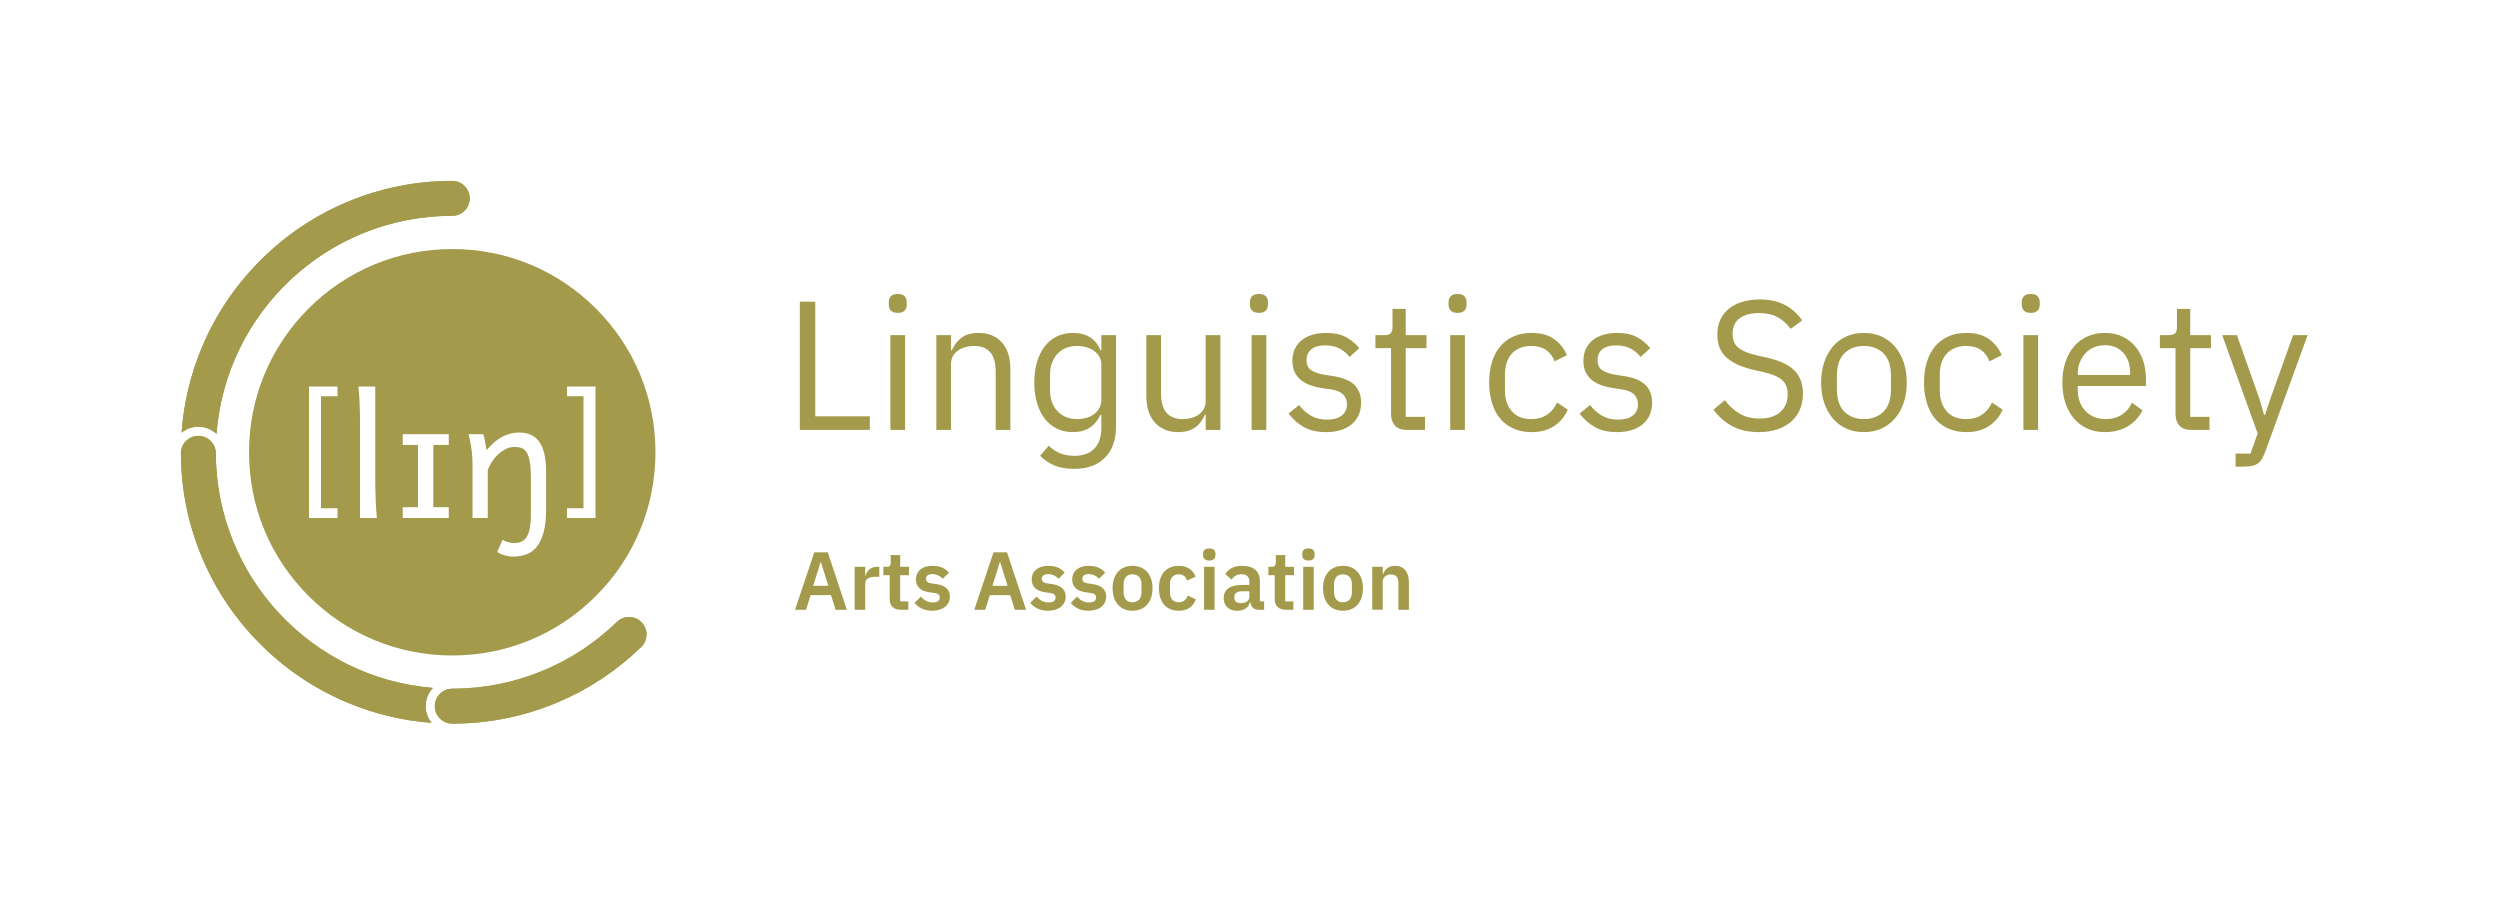 <?xml version="1.0" encoding="UTF-8"?><svg id="uuid-ca26f282-0fd9-4c51-8c38-80f88175a00b" xmlns="http://www.w3.org/2000/svg" width="690.993mm" height="250.004mm" xmlns:xlink="http://www.w3.org/1999/xlink" viewBox="0 0 1958.72 708.673"><defs><style>.uuid-c9f46855-e5b7-473e-ad03-d74d2f93d734{fill:none;}.uuid-6320632b-563f-425f-8a97-f23bc1591c3a{fill:#a39b4b;}.uuid-7f0edcc3-10ef-48c4-90e4-b639b07ee83d{clip-path:url(#uuid-f775826f-0375-4b04-8353-28544d7ba16a);}</style><clipPath id="uuid-f775826f-0375-4b04-8353-28544d7ba16a"><rect class="uuid-c9f46855-e5b7-473e-ad03-d74d2f93d734" x="-0" y=".001" width="1958.72" height="708.674"/></clipPath></defs><g class="uuid-7f0edcc3-10ef-48c4-90e4-b639b07ee83d"><path class="uuid-6320632b-563f-425f-8a97-f23bc1591c3a" d="M158.441,271.575c-9.106,21.527-14.52,44.144-16.171,67.426,3.589-2.922,8.16-4.68,13.138-4.68,5.495,0,10.487,2.152,14.217,5.637,7.338-95.594,87.225-170.873,184.701-170.873,7.553,0,13.675-6.123,13.675-13.676,0-7.553-6.122-13.676-13.675-13.676-28.689,0-56.536,5.625-82.767,16.719-25.317,10.711-48.051,26.033-67.566,45.551-19.518,19.518-34.845,42.25-45.552,67.572Z"/><path class="uuid-6320632b-563f-425f-8a97-f23bc1591c3a" d="M339.186,538.972c-94.955-7.684-169.673-86.965-170.102-183.797,0-7.553-6.12-13.676-13.676-13.676-7.553,0-13.676,6.123-13.676,13.676.109,28.395,5.722,55.953,16.709,81.926,10.707,25.32,26.033,48.055,45.552,67.57,19.516,19.518,42.249,34.842,67.566,45.553,21.257,8.988,43.574,14.385,66.54,16.109-2.887-3.578-4.627-8.121-4.627-13.066,0-5.535,2.184-10.559,5.713-14.295Z"/><path class="uuid-6320632b-563f-425f-8a97-f23bc1591c3a" d="M502.527,487.413c-2.67-2.67-6.169-4.004-9.669-4.004-3.499,0-7.001,1.334-9.672,4.004-33.343,32.293-78.777,52.178-128.86,52.178-7.553,0-13.676,6.123-13.676,13.676s6.123,13.676,13.676,13.676c28.691,0,56.534-5.625,82.764-16.719,24.407-10.322,46.401-24.949,65.438-43.469,5.344-5.34,5.344-14,0-19.342Z"/><path class="uuid-6320632b-563f-425f-8a97-f23bc1591c3a" d="M354.328,141.729c-28.69,0-56.54,5.63-82.77,16.72-25.32,10.71-48.05,26.04-67.56,45.55-19.52,19.52-34.85,42.25-45.56,67.58-9.1,21.52-14.52,44.141-16.17,67.42,3.59-2.92,8.16-4.68,13.14-4.68,5.5,0,10.49,2.15,14.22,5.641,7.34-95.601,87.22-170.87,184.7-170.87,7.55,0,13.67-6.13,13.67-13.681,0-7.55-6.12-13.68-13.67-13.68ZM339.188,538.97c-94.96-7.681-169.67-86.96-170.1-183.79,0-7.561-6.12-13.681-13.68-13.681-7.55,0-13.67,6.12-13.67,13.681.1,28.39,5.72,55.95,16.7,81.92,10.71,25.32,26.04,48.06,45.56,67.57,19.51,19.52,42.24,34.84,67.56,45.55,21.26,8.99,43.58,14.39,66.54,16.109-2.88-3.569-4.62-8.119-4.62-13.06,0-5.54,2.18-10.56,5.71-14.3ZM502.527,487.409c-2.67-2.67-6.17-4-9.67-4s-7,1.33-9.67,4c-33.34,32.301-78.78,52.181-128.86,52.181-7.55,0-13.68,6.12-13.68,13.68,0,7.55,6.13,13.67,13.68,13.67,28.69,0,56.53-5.62,82.76-16.72,24.41-10.32,46.4-24.95,65.44-43.46,5.34-5.34,5.34-14,0-19.351Z"/><path class="uuid-6320632b-563f-425f-8a97-f23bc1591c3a" d="M466.917,241.749c-30.08-30.069-70.06-46.63-112.59-46.63-42.53,0-82.51,16.561-112.59,46.63-30.07,30.08-46.63,70.061-46.63,112.591,0,42.529,16.56,82.51,46.63,112.58,30.08,30.079,70.06,46.64,112.59,46.64,42.53,0,82.51-16.561,112.59-46.64,30.07-30.07,46.63-70.051,46.63-112.58,0-42.53-16.56-82.511-46.63-112.591ZM264.447,310.46h-12.94v87.76h12.94v7.609h-22.33v-102.98h22.33v7.61ZM282.078,405.829v-72.73c0-6.27-.1-11.94-.32-17.02-.21-5.09-.54-9.5-.97-13.23h13.2v72.41c0,2.06.03,4.48.09,7.27.07,2.79.16,5.62.26,8.5.11,2.87.24,5.62.39,8.24.15,2.61.33,4.8.55,6.56h-13.2ZM351.598,348.609h-12.11v48.79h12.11v8.43h-36.05v-8.43h11.91v-48.79h-11.91v-8.43h36.05v8.43ZM427.867,398.749c0,7.25-.64,13.27-1.9,18.051-1.27,4.79-3.04,8.609-5.31,11.46-2.27,2.85-5.01,4.87-8.21,6.05-3.2,1.18-6.75,1.77-10.65,1.77-1.93,0-4-.31-6.21-.93-2.21-.63-4.22-1.49-6.02-2.61l4.18-9.649c.99.729,2.31,1.34,3.96,1.83,1.65.49,3.34.74,5.05.74,2.06,0,3.91-.33,5.54-1,1.63-.66,3.01-1.83,4.15-3.5,1.14-1.681,2.01-3.971,2.61-6.891.6-2.92.9-6.63.9-11.14v-28.32c0-5.149-.27-9.32-.81-12.51-.53-3.2-1.34-5.69-2.41-7.47-1.07-1.78-2.41-2.971-4.02-3.58-1.61-.59-3.49-.891-5.63-.891-2.32,0-4.58.54-6.79,1.641-2.21,1.09-4.24,2.51-6.09,4.25-1.84,1.73-3.47,3.69-4.89,5.89-1.41,2.18-2.46,4.37-3.15,6.559v37.33h-11.91v-39.58c0-6.35-.36-11.729-1.09-16.13-.73-4.399-1.44-7.71-2.13-9.939h11.59c.26.689.51,1.58.77,2.67.26,1.09.49,2.24.71,3.44.21,1.21.41,2.391.58,3.54l.51,2.9c4.12-4.89,8.26-8.42,12.42-10.59,4.17-2.16,8.5-3.25,13.01-3.25,3.43,0,6.47.57,9.1,1.71,2.64,1.14,4.86,2.94,6.67,5.399,1.8,2.471,3.16,5.671,4.08,9.601.93,3.92,1.39,8.649,1.39,14.19v28.96ZM466.538,405.829h-22.33v-7.609h12.94v-87.76h-12.94v-7.61h22.33v102.98Z"/><path class="uuid-6320632b-563f-425f-8a97-f23bc1591c3a" d="M626.666,336.831v-100.471h12.091v89.819h42.751v10.652h-54.842Z"/><path class="uuid-6320632b-563f-425f-8a97-f23bc1591c3a" d="M703.386,245.14c-2.497,0-4.296-.598-5.397-1.799-1.104-1.199-1.656-2.757-1.656-4.679v-1.871c0-1.918.552-3.477,1.656-4.678,1.102-1.199,2.9-1.799,5.397-1.799,2.494,0,4.294.6,5.398,1.799,1.103,1.201,1.655,2.76,1.655,4.678v1.871c0,1.922-.553,3.48-1.655,4.679-1.103,1.201-2.903,1.799-5.398,1.799ZM697.628,262.558h11.516v74.273h-11.516v-74.273Z"/><path class="uuid-6320632b-563f-425f-8a97-f23bc1591c3a" d="M733.613,336.831v-74.273h11.516v11.953h.576c1.821-4.179,4.39-7.506,7.7-9.975,3.312-2.47,7.748-3.707,13.314-3.707,7.677,0,13.747,2.471,18.209,7.413,4.462,4.943,6.693,11.926,6.693,20.944v47.645h-11.515v-45.729c0-13.369-5.615-20.053-16.842-20.053-2.303,0-4.535.29-6.693.866-2.159.578-4.102,1.444-5.83,2.598-1.727,1.154-3.095,2.62-4.102,4.399-1.008,1.779-1.512,3.871-1.512,6.275v51.644h-11.516Z"/><path class="uuid-6320632b-563f-425f-8a97-f23bc1591c3a" d="M874.388,334.384c0,10.267-2.879,18.328-8.637,24.182-5.758,5.853-13.868,8.781-24.326,8.781-6.046,0-11.253-.941-15.618-2.818-4.367-1.882-7.988-4.363-10.867-7.447l6.766-7.952c2.494,2.568,5.373,4.545,8.637,5.926,3.261,1.381,7.053,2.071,11.371,2.071,6.716,0,11.922-1.856,15.617-5.564,3.693-3.714,5.542-9.184,5.542-16.412v-10.274h-.575c-2.209,4.561-5.088,7.979-8.637,10.26-3.552,2.281-7.917,3.421-13.1,3.421-4.606,0-8.779-.914-12.522-2.735-3.742-1.822-6.909-4.413-9.5-7.772-2.591-3.358-4.606-7.436-6.046-12.235-1.44-4.797-2.158-10.171-2.158-16.122,0-5.948.719-11.322,2.158-16.121,1.439-4.797,3.455-8.875,6.046-12.235,2.591-3.358,5.758-5.949,9.5-7.772,3.743-1.822,7.917-2.735,12.522-2.735,5.183,0,9.619,1.118,13.315,3.349,3.692,2.233,6.499,5.677,8.421,10.333h.575v-11.953h11.516v71.826ZM844.016,328.338c2.592,0,5.038-.337,7.342-1.012,2.303-.675,4.293-1.665,5.973-2.966,1.678-1.3,3.024-2.893,4.031-4.772,1.007-1.88,1.511-4.075,1.511-6.583v-27.632c0-2.024-.481-3.929-1.439-5.715-.96-1.783-2.304-3.301-4.03-4.556-1.727-1.253-3.742-2.241-6.045-2.964-2.304-.724-4.75-1.086-7.342-1.086-6.527,0-11.709,2.073-15.545,6.221-3.84,4.147-5.758,9.5-5.758,16.058v12.73c0,6.559,1.918,11.911,5.758,16.059,3.836,4.147,9.017,6.221,15.545,6.221Z"/><path class="uuid-6320632b-563f-425f-8a97-f23bc1591c3a" d="M944.629,324.877h-.576c-.769,1.711-1.704,3.398-2.807,5.061-1.104,1.662-2.471,3.135-4.102,4.416-1.633,1.282-3.599,2.304-5.902,3.064-2.303.76-4.99,1.14-8.061,1.14-7.678,0-13.771-2.47-18.28-7.414-4.512-4.941-6.766-11.922-6.766-20.943v-47.644h11.516v45.727c0,13.369,5.661,20.053,16.985,20.053,2.303,0,4.534-.287,6.693-.866,2.159-.575,4.077-1.441,5.758-2.595,1.678-1.154,3.022-2.62,4.029-4.399,1.008-1.778,1.512-3.92,1.512-6.421v-51.498h11.516v74.273h-11.516v-11.954Z"/><path class="uuid-6320632b-563f-425f-8a97-f23bc1591c3a" d="M986.371,245.14c-2.496,0-4.295-.598-5.398-1.799-1.105-1.199-1.655-2.757-1.655-4.679v-1.871c0-1.918.551-3.477,1.655-4.678,1.102-1.199,2.901-1.799,5.398-1.799,2.494,0,4.294.6,5.398,1.799,1.102,1.201,1.654,2.76,1.654,4.678v1.871c0,1.922-.553,3.48-1.654,4.679-1.104,1.201-2.904,1.799-5.398,1.799ZM980.613,262.558h11.516v74.273h-11.516v-74.273Z"/><path class="uuid-6320632b-563f-425f-8a97-f23bc1591c3a" d="M1038.91,338.559c-6.909,0-12.691-1.32-17.345-3.959-4.655-2.638-8.661-6.165-12.019-10.58l8.204-6.621c2.879,3.648,6.094,6.455,9.645,8.42,3.549,1.969,7.677,2.952,12.379,2.952,4.895,0,8.709-1.055,11.443-3.167,2.735-2.11,4.103-5.086,4.103-8.925,0-2.879-.936-5.348-2.807-7.413-1.872-2.062-5.254-3.477-10.148-4.246l-5.902-.864c-3.455-.479-6.621-1.223-9.5-2.231-2.879-1.008-5.398-2.351-7.557-4.03-2.159-1.678-3.84-3.765-5.038-6.262-1.201-2.494-1.8-5.47-1.8-8.924,0-3.646.67-6.837,2.016-9.573,1.343-2.735,3.189-5.012,5.542-6.837,2.351-1.822,5.157-3.19,8.42-4.102,3.262-.911,6.766-1.368,10.509-1.368,6.045,0,11.105,1.057,15.185,3.167,4.077,2.112,7.651,5.038,10.724,8.78l-7.63,6.909c-1.633-2.303-4.029-4.39-7.196-6.261-3.167-1.872-7.15-2.808-11.947-2.808-4.8,0-8.421,1.032-10.868,3.095-2.446,2.064-3.67,4.872-3.67,8.42,0,3.648,1.224,6.286,3.67,7.916,2.447,1.633,5.975,2.832,10.58,3.599l5.758.863c8.252,1.248,14.106,3.623,17.561,7.125,3.455,3.505,5.183,8.085,5.183,13.746,0,7.197-2.447,12.861-7.341,16.986-4.895,4.128-11.613,6.19-20.152,6.19Z"/><path class="uuid-6320632b-563f-425f-8a97-f23bc1591c3a" d="M1102.102,336.831c-4.029,0-7.077-1.125-9.14-3.374-2.065-2.249-3.095-5.195-3.095-8.835v-51.846h-12.235v-10.219h6.909c2.494,0,4.197-.505,5.11-1.513.911-1.007,1.367-2.757,1.367-5.253v-13.819h10.364v20.585h16.266v10.219h-16.266v53.835h15.113v10.219h-14.395Z"/><path class="uuid-6320632b-563f-425f-8a97-f23bc1591c3a" d="M1141.974,245.14c-2.496,0-4.296-.598-5.398-1.799-1.104-1.199-1.655-2.757-1.655-4.679v-1.871c0-1.918.551-3.477,1.655-4.678,1.102-1.199,2.901-1.799,5.398-1.799,2.495,0,4.294.6,5.398,1.799,1.102,1.201,1.656,2.76,1.656,4.678v1.871c0,1.922-.554,3.48-1.656,4.679-1.104,1.201-2.902,1.799-5.398,1.799ZM1136.216,262.558h11.516v74.273h-11.516v-74.273Z"/><path class="uuid-6320632b-563f-425f-8a97-f23bc1591c3a" d="M1199.838,338.559c-5.182,0-9.837-.914-13.962-2.735-4.127-1.822-7.606-4.413-10.436-7.772-2.832-3.358-4.991-7.436-6.477-12.235-1.488-4.797-2.23-10.171-2.23-16.122,0-5.948.742-11.322,2.23-16.121,1.486-4.797,3.646-8.875,6.477-12.235,2.829-3.358,6.309-5.949,10.436-7.772,4.125-1.822,8.78-2.735,13.962-2.735,7.389,0,13.315,1.608,17.777,4.822,4.462,3.216,7.795,7.413,10.004,12.595l-9.644,4.894c-1.344-3.837-3.551-6.813-6.621-8.925-3.072-2.109-6.909-3.166-11.516-3.166-3.454,0-6.477.553-9.068,1.655-2.59,1.104-4.75,2.64-6.477,4.606-1.727,1.967-3.023,4.318-3.887,7.053-.863,2.735-1.296,5.736-1.296,8.996v12.667c0,6.528,1.75,11.876,5.255,16.05,3.501,4.174,8.658,6.261,15.473,6.261,9.307,0,16.025-4.318,20.152-12.955l8.349,5.614c-2.399,5.375-5.974,9.645-10.724,12.811s-10.676,4.75-17.777,4.75Z"/><path class="uuid-6320632b-563f-425f-8a97-f23bc1591c3a" d="M1266.914,338.559c-6.909,0-12.691-1.32-17.345-3.959-4.655-2.638-8.661-6.165-12.02-10.58l8.204-6.621c2.879,3.648,6.094,6.455,9.644,8.42,3.549,1.969,7.676,2.952,12.379,2.952,4.894,0,8.709-1.055,11.443-3.167,2.735-2.11,4.103-5.086,4.103-8.925,0-2.879-.936-5.348-2.807-7.413-1.872-2.062-5.254-3.477-10.148-4.246l-5.902-.864c-3.455-.479-6.621-1.223-9.5-2.231-2.879-1.008-5.397-2.351-7.557-4.03-2.159-1.678-3.84-3.765-5.038-6.262-1.201-2.494-1.8-5.47-1.8-8.924,0-3.646.67-6.837,2.016-9.573,1.343-2.735,3.189-5.012,5.542-6.837,2.351-1.822,5.157-3.19,8.42-4.102,3.261-.911,6.766-1.368,10.509-1.368,6.045,0,11.105,1.057,15.185,3.167,4.077,2.112,7.651,5.038,10.724,8.78l-7.63,6.909c-1.633-2.303-4.029-4.39-7.197-6.261-3.166-1.872-7.148-2.808-11.946-2.808-4.8,0-8.421,1.032-10.868,3.095-2.446,2.064-3.67,4.872-3.67,8.42,0,3.648,1.224,6.286,3.67,7.916,2.447,1.633,5.975,2.832,10.58,3.599l5.758.863c8.252,1.248,14.106,3.623,17.561,7.125,3.455,3.505,5.182,8.085,5.182,13.746,0,7.197-2.446,12.861-7.34,16.986-4.895,4.128-11.613,6.19-20.152,6.19Z"/><path class="uuid-6320632b-563f-425f-8a97-f23bc1591c3a" d="M1378.036,338.559c-8.157,0-15.114-1.561-20.872-4.678-5.758-3.117-10.651-7.413-14.682-12.883l8.924-7.485c3.55,4.703,7.485,8.277,11.804,10.724,4.318,2.447,9.403,3.671,15.258,3.671,7.197,0,12.689-1.727,16.481-5.182,3.789-3.455,5.685-8.061,5.685-13.819,0-4.797-1.439-8.492-4.318-11.083-2.879-2.592-7.629-4.654-14.25-6.19l-8.205-1.871c-9.212-2.11-16.242-5.301-21.087-9.571-4.847-4.27-7.27-10.293-7.27-18.066,0-4.413.815-8.348,2.447-11.803,1.631-3.455,3.909-6.334,6.837-8.636,2.926-2.304,6.428-4.054,10.508-5.254,4.078-1.199,8.565-1.8,13.459-1.8,7.579,0,14.081,1.393,19.504,4.175,5.42,2.784,10.004,6.861,13.746,12.235l-9.068,6.621c-2.784-3.837-6.143-6.86-10.075-9.068-3.937-2.207-8.83-3.31-14.683-3.31-6.43,0-11.492,1.367-15.186,4.102-3.695,2.735-5.542,6.838-5.542,12.307,0,4.8,1.559,8.421,4.679,10.868,3.117,2.447,7.844,4.391,14.178,5.83l8.205,1.871c9.883,2.209,17.032,5.566,21.447,10.076,4.412,4.511,6.621,10.508,6.621,17.993,0,4.606-.791,8.78-2.375,12.523-1.584,3.742-3.864,6.909-6.837,9.5-2.976,2.591-6.599,4.606-10.868,6.045-4.27,1.439-9.093,2.159-14.466,2.159Z"/><path class="uuid-6320632b-563f-425f-8a97-f23bc1591c3a" d="M1460.37,338.559c-4.991,0-9.55-.914-13.675-2.735-4.127-1.822-7.654-4.438-10.58-7.845-2.928-3.405-5.206-7.484-6.837-12.235-1.633-4.75-2.446-10.099-2.446-16.05,0-5.852.814-11.178,2.446-15.978,1.631-4.797,3.909-8.899,6.837-12.307,2.926-3.405,6.453-6.021,10.58-7.845,4.125-1.822,8.684-2.735,13.675-2.735,4.988,0,9.522.913,13.603,2.735,4.077,1.824,7.603,4.44,10.579,7.845,2.974,3.407,5.276,7.51,6.909,12.307,1.631,4.8,2.447,10.126,2.447,15.978,0,5.951-.816,11.3-2.447,16.05-1.633,4.75-3.935,8.83-6.909,12.235-2.976,3.407-6.502,6.023-10.579,7.845-4.08,1.821-8.614,2.735-13.603,2.735ZM1460.37,328.338c6.236,0,11.321-1.918,15.258-5.758,3.934-3.837,5.901-9.691,5.901-17.561v-10.652c0-7.867-1.968-13.722-5.901-17.561-3.936-3.836-9.021-5.757-15.258-5.757-6.239,0-11.324,1.921-15.258,5.757-3.937,3.839-5.901,9.694-5.901,17.561v10.652c0,7.87,1.965,13.724,5.901,17.561,3.934,3.84,9.019,5.758,15.258,5.758Z"/><path class="uuid-6320632b-563f-425f-8a97-f23bc1591c3a" d="M1540.545,338.559c-5.182,0-9.837-.914-13.962-2.735-4.127-1.822-7.606-4.413-10.436-7.772-2.831-3.358-4.99-7.436-6.477-12.235-1.489-4.797-2.231-10.171-2.231-16.122,0-5.948.742-11.322,2.231-16.121,1.486-4.797,3.645-8.875,6.477-12.235,2.83-3.358,6.309-5.949,10.436-7.772,4.125-1.822,8.78-2.735,13.962-2.735,7.389,0,13.314,1.608,17.777,4.822,4.462,3.216,7.795,7.413,10.004,12.595l-9.645,4.894c-1.345-3.837-3.551-6.813-6.621-8.925-3.072-2.109-6.909-3.166-11.516-3.166-3.455,0-6.477.553-9.068,1.655-2.591,1.104-4.75,2.64-6.477,4.606-1.728,1.967-3.023,4.318-3.887,7.053-.863,2.735-1.296,5.736-1.296,8.996v12.667c0,6.528,1.75,11.876,5.254,16.05,3.502,4.174,8.659,6.261,15.474,6.261,9.307,0,16.025-4.318,20.152-12.955l8.349,5.614c-2.399,5.375-5.974,9.645-10.724,12.811s-10.677,4.75-17.777,4.75Z"/><path class="uuid-6320632b-563f-425f-8a97-f23bc1591c3a" d="M1591.067,245.14c-2.497,0-4.296-.598-5.397-1.799-1.105-1.199-1.655-2.757-1.655-4.679v-1.871c0-1.918.551-3.477,1.655-4.678,1.102-1.199,2.9-1.799,5.397-1.799,2.494,0,4.294.6,5.398,1.799,1.102,1.201,1.656,2.76,1.656,4.678v1.871c0,1.922-.554,3.48-1.656,4.679-1.104,1.201-2.903,1.799-5.398,1.799ZM1585.31,262.558h11.516v74.273h-11.516v-74.273Z"/><path class="uuid-6320632b-563f-425f-8a97-f23bc1591c3a" d="M1649.22,338.559c-5.087,0-9.669-.914-13.746-2.735-4.08-1.822-7.582-4.438-10.508-7.845-2.929-3.405-5.182-7.484-6.766-12.235-1.583-4.75-2.374-10.099-2.374-16.05,0-5.852.791-11.178,2.374-15.978,1.584-4.797,3.837-8.899,6.766-12.307,2.926-3.405,6.428-6.021,10.508-7.845,4.077-1.822,8.659-2.735,13.746-2.735,4.989,0,9.451.908,13.387,2.726,3.934,1.817,7.292,4.329,10.076,7.532,2.782,3.203,4.917,7.004,6.405,11.403,1.486,4.399,2.231,9.228,2.231,14.486v5.452h-53.403v3.455c0,3.166.504,6.117,1.512,8.852,1.008,2.735,2.447,5.11,4.318,7.125,1.871,2.016,4.174,3.599,6.909,4.751,2.735,1.151,5.83,1.727,9.284,1.727,4.701,0,8.803-1.103,12.308-3.311,3.501-2.206,6.212-5.373,8.132-9.5l8.205,5.94c-2.4,5.119-6.143,9.246-11.228,12.384-5.087,3.138-11.133,4.708-18.137,4.708ZM1649.22,270.474c-3.167,0-6.045.549-8.636,1.647-2.592,1.098-4.822,2.647-6.693,4.648-1.871,2.002-3.336,4.363-4.391,7.081-1.057,2.719-1.584,5.698-1.584,8.941v1.001h41.023v-1.575c0-6.581-1.799-11.848-5.397-15.806-3.599-3.958-8.373-5.938-14.322-5.938Z"/><path class="uuid-6320632b-563f-425f-8a97-f23bc1591c3a" d="M1716.729,336.831c-4.031,0-7.078-1.125-9.141-3.374-2.065-2.249-3.095-5.195-3.095-8.835v-51.846h-12.235v-10.219h6.909c2.494,0,4.197-.505,5.11-1.513.91-1.007,1.367-2.757,1.367-5.253v-13.819h10.363v20.585h16.266v10.219h-16.266v53.835h15.114v10.219h-14.394Z"/><path class="uuid-6320632b-563f-425f-8a97-f23bc1591c3a" d="M1796.615,262.558h11.372l-33.251,91.546c-.863,2.207-1.727,4.053-2.591,5.542-.864,1.487-1.921,2.664-3.167,3.527-1.248.864-2.807,1.487-4.678,1.871-1.871.382-4.152.576-6.838.576h-5.901v-10.22h11.659l5.614-15.809-27.781-77.033h11.516l17.849,50.426,3.455,12.069h.719l4.031-12.069,17.992-50.426Z"/><path class="uuid-6320632b-563f-425f-8a97-f23bc1591c3a" d="M654.683,477.75l-3.61-11.476h-15.988l-3.546,11.476h-8.639l15.086-44.999h10.573l14.956,44.999h-8.832ZM643.207,440.487h-.322l-5.737,18.502h11.862l-5.803-18.502Z"/><path class="uuid-6320632b-563f-425f-8a97-f23bc1591c3a" d="M669.644,477.75v-33.652h8.252v6.962h.322c.838-3.546,3.546-6.962,8.896-6.962h1.806v7.8h-2.579c-5.544,0-8.445,1.547-8.445,5.222v20.63h-8.252Z"/><path class="uuid-6320632b-563f-425f-8a97-f23bc1591c3a" d="M697.045,469.175v-18.502h-4.965v-6.576h2.579c2.45,0,3.224-1.161,3.224-3.481v-5.738h7.414v9.219h6.897v6.576h-6.897v20.501h6.382v6.576h-5.931c-5.674,0-8.703-3.095-8.703-8.574Z"/><path class="uuid-6320632b-563f-425f-8a97-f23bc1591c3a" d="M716.451,472.334l5.029-4.899c2.449,2.836,5.415,4.577,9.219,4.577,3.933,0,5.608-1.483,5.608-3.868,0-1.934-1.16-3.159-4.126-3.545l-3.353-.452c-7.22-.902-11.217-4.062-11.217-10.186,0-6.511,5.093-10.637,12.765-10.637,6.575,0,9.928,1.934,13.151,5.287l-4.835,4.835c-1.935-2.063-4.771-3.61-8.059-3.61-3.546,0-5.093,1.418-5.093,3.481,0,2.256,1.225,3.288,4.384,3.804l3.417.451c7.349,1.032,10.895,4.319,10.895,9.928,0,6.511-5.479,11.024-13.86,11.024-6.383,0-10.573-2.321-13.926-6.189Z"/><path class="uuid-6320632b-563f-425f-8a97-f23bc1591c3a" d="M795.107,477.75l-3.61-11.476h-15.988l-3.546,11.476h-8.639l15.086-44.999h10.573l14.956,44.999h-8.832ZM783.632,440.487h-.322l-5.737,18.502h11.862l-5.803-18.502Z"/><path class="uuid-6320632b-563f-425f-8a97-f23bc1591c3a" d="M807.167,472.334l5.029-4.899c2.449,2.836,5.415,4.577,9.219,4.577,3.933,0,5.608-1.483,5.608-3.868,0-1.934-1.16-3.159-4.126-3.545l-3.353-.452c-7.22-.902-11.217-4.062-11.217-10.186,0-6.511,5.093-10.637,12.765-10.637,6.575,0,9.928,1.934,13.151,5.287l-4.835,4.835c-1.935-2.063-4.771-3.61-8.059-3.61-3.546,0-5.093,1.418-5.093,3.481,0,2.256,1.225,3.288,4.384,3.804l3.417.451c7.349,1.032,10.895,4.319,10.895,9.928,0,6.511-5.479,11.024-13.86,11.024-6.383,0-10.573-2.321-13.926-6.189Z"/><path class="uuid-6320632b-563f-425f-8a97-f23bc1591c3a" d="M838.889,472.334l5.029-4.899c2.449,2.836,5.415,4.577,9.219,4.577,3.933,0,5.608-1.483,5.608-3.868,0-1.934-1.16-3.159-4.126-3.545l-3.353-.452c-7.22-.902-11.217-4.062-11.217-10.186,0-6.511,5.093-10.637,12.765-10.637,6.575,0,9.928,1.934,13.151,5.287l-4.835,4.835c-1.935-2.063-4.771-3.61-8.059-3.61-3.546,0-5.093,1.418-5.093,3.481,0,2.256,1.225,3.288,4.384,3.804l3.417.451c7.349,1.032,10.895,4.319,10.895,9.928,0,6.511-5.479,11.024-13.86,11.024-6.383,0-10.573-2.321-13.926-6.189Z"/><path class="uuid-6320632b-563f-425f-8a97-f23bc1591c3a" d="M871.706,460.859c0-10.766,5.995-17.536,15.601-17.536,9.671,0,15.666,6.77,15.666,17.536,0,10.831-5.995,17.664-15.666,17.664-9.605,0-15.601-6.833-15.601-17.664ZM894.334,464.018v-6.253c0-5.028-2.708-7.8-7.027-7.8-4.255,0-6.962,2.772-6.962,7.8v6.253c0,5.093,2.707,7.865,6.962,7.865,4.319,0,7.027-2.772,7.027-7.865Z"/><path class="uuid-6320632b-563f-425f-8a97-f23bc1591c3a" d="M908.005,460.859c0-10.766,5.608-17.536,15.536-17.536,6.77,0,11.218,3.224,13.217,8.51l-6.77,3.03c-.773-2.836-2.901-4.899-6.447-4.899-4.577,0-6.897,3.223-6.897,7.929v6.125c0,4.707,2.32,7.865,6.897,7.865,3.933,0,5.867-2.256,7.092-5.286l6.318,3.03c-2.192,5.931-6.898,8.896-13.41,8.896-9.928,0-15.536-6.833-15.536-17.664Z"/><path class="uuid-6320632b-563f-425f-8a97-f23bc1591c3a" d="M942.626,435.071v-1.289c0-2.385,1.418-4.126,4.835-4.126,3.353,0,4.835,1.741,4.835,4.126v1.289c0,2.385-1.482,4.126-4.835,4.126-3.417,0-4.835-1.741-4.835-4.126ZM943.335,444.097h8.252v33.652h-8.252v-33.652Z"/><path class="uuid-6320632b-563f-425f-8a97-f23bc1591c3a" d="M958.744,468.595c0-6.898,5.222-10.315,14.376-10.315h5.737v-2.45c0-3.739-1.869-5.931-6.253-5.931-3.868,0-6.061,1.934-7.672,4.255l-4.899-4.384c2.449-3.868,6.382-6.447,13.151-6.447,9.09,0,13.925,4.319,13.925,11.991v15.859h3.353v6.576h-4.577c-3.546,0-5.737-2.321-6.253-5.802h-.387c-1.097,4.319-4.771,6.576-9.8,6.576-6.833,0-10.701-3.933-10.701-9.928ZM978.857,467.692v-4.448h-5.286c-4.319,0-6.446,1.483-6.446,4.126v1.096c0,2.708,1.869,4.061,5.093,4.061,3.675,0,6.64-1.676,6.64-4.835Z"/><path class="uuid-6320632b-563f-425f-8a97-f23bc1591c3a" d="M998.718,469.175v-18.502h-4.965v-6.576h2.579c2.45,0,3.224-1.161,3.224-3.481v-5.738h7.414v9.219h6.897v6.576h-6.897v20.501h6.382v6.576h-5.931c-5.674,0-8.703-3.095-8.703-8.574Z"/><path class="uuid-6320632b-563f-425f-8a97-f23bc1591c3a" d="M1020.316,435.071v-1.289c0-2.385,1.418-4.126,4.835-4.126,3.353,0,4.835,1.741,4.835,4.126v1.289c0,2.385-1.482,4.126-4.835,4.126-3.417,0-4.835-1.741-4.835-4.126ZM1021.025,444.097h8.252v33.652h-8.252v-33.652Z"/><path class="uuid-6320632b-563f-425f-8a97-f23bc1591c3a" d="M1036.563,460.859c0-10.766,5.995-17.536,15.601-17.536,9.671,0,15.666,6.77,15.666,17.536,0,10.831-5.995,17.664-15.666,17.664-9.605,0-15.601-6.833-15.601-17.664ZM1059.191,464.018v-6.253c0-5.028-2.708-7.8-7.027-7.8-4.255,0-6.962,2.772-6.962,7.8v6.253c0,5.093,2.707,7.865,6.962,7.865,4.319,0,7.027-2.772,7.027-7.865Z"/><path class="uuid-6320632b-563f-425f-8a97-f23bc1591c3a" d="M1075.118,477.75v-33.652h8.252v5.608h.322c1.354-3.61,4.19-6.382,9.413-6.382,6.897,0,10.766,4.771,10.766,13.152v21.274h-8.252v-20.437c0-4.771-1.611-7.22-5.544-7.22-3.417,0-6.705,1.805-6.705,5.415v22.242h-8.252Z"/></g></svg>